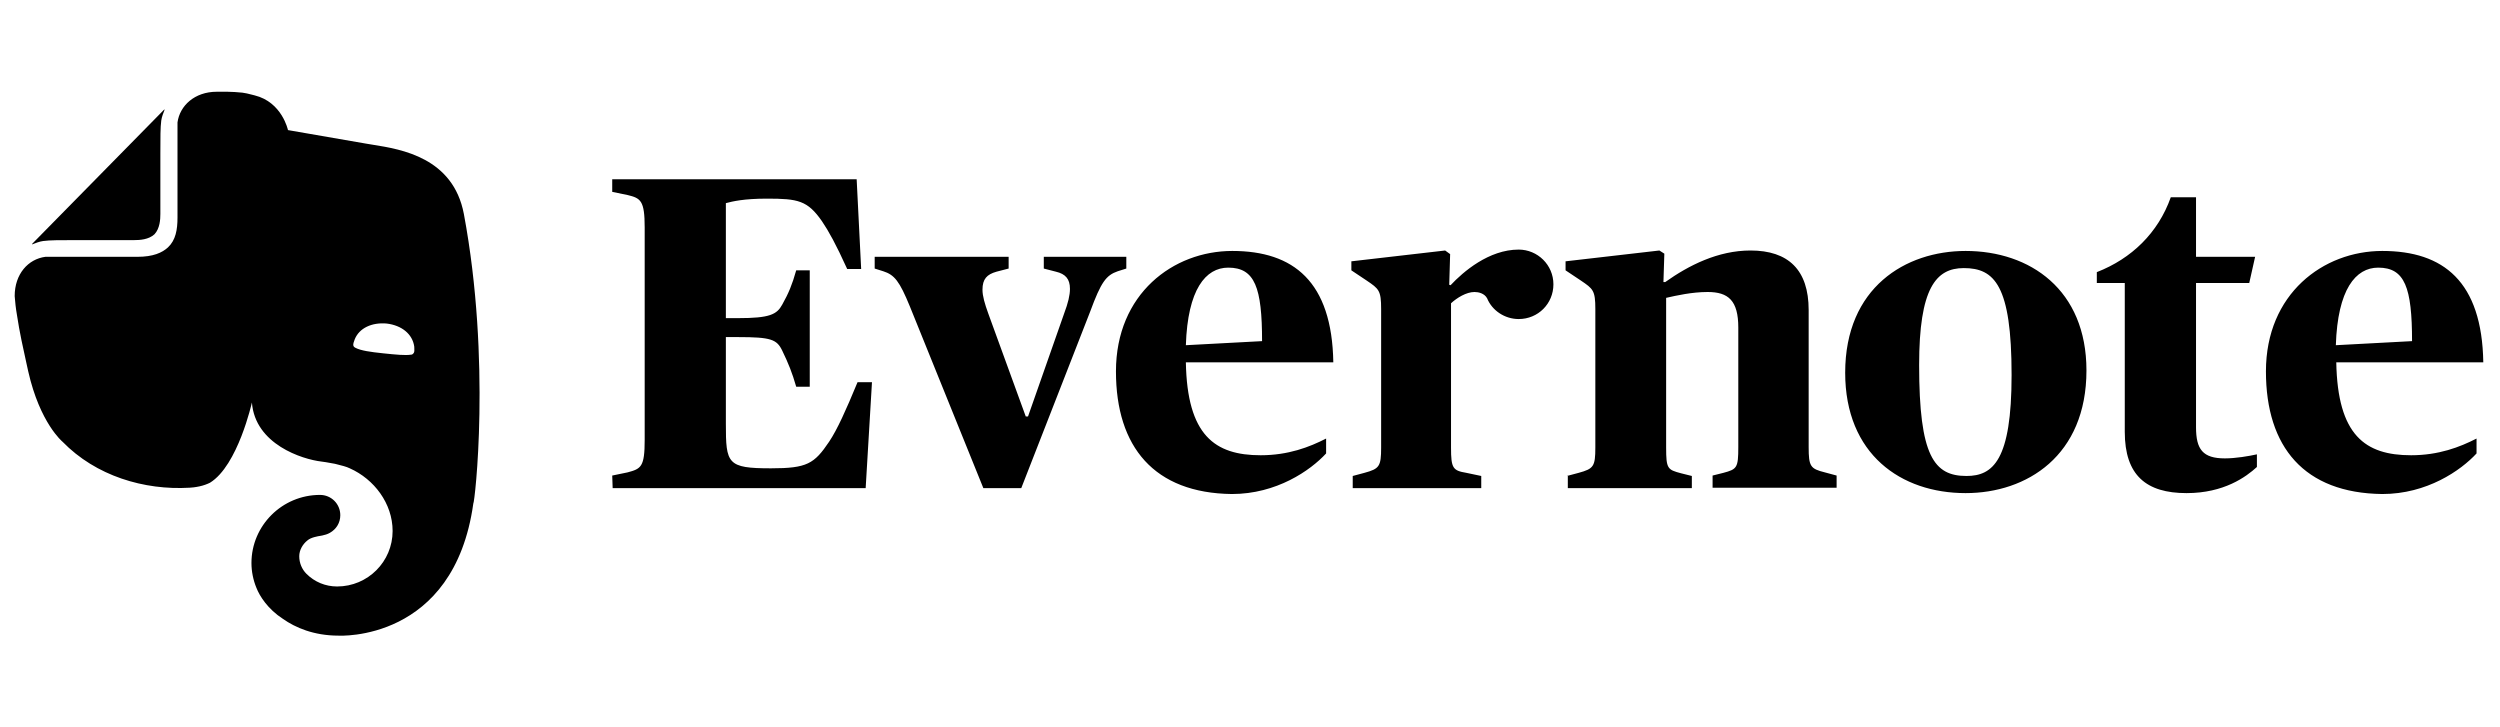<svg width="110" height="32" viewBox="0 0 110 32" fill="none" xmlns="http://www.w3.org/2000/svg">
<g clip-path="url(#clip0_8115_124209)">
<path fill-rule="evenodd" clip-rule="evenodd" d="M6.798 10.307C7.036 10.05 7.056 9.653 7.056 9.414V6.775C7.056 6.041 7.056 5.605 7.095 5.307C7.115 5.148 7.195 4.95 7.234 4.851C7.254 4.811 7.234 4.811 7.214 4.831L1.42 10.724C1.401 10.744 1.401 10.764 1.44 10.744C1.539 10.704 1.738 10.625 1.897 10.605C2.194 10.565 2.631 10.565 3.365 10.565H5.905C6.143 10.565 6.54 10.546 6.798 10.307ZM11.282 25.864C11.421 26.221 11.778 26.797 12.453 27.233C12.989 27.61 13.802 27.968 14.894 27.968C14.894 27.968 19.973 28.265 20.826 22.154C20.886 22.154 21.62 15.883 20.41 9.414C19.939 6.934 17.65 6.568 16.424 6.372C16.307 6.354 16.199 6.336 16.104 6.319C14.953 6.121 12.671 5.724 12.671 5.724C12.671 5.724 12.413 4.493 11.203 4.196C11.161 4.185 11.122 4.175 11.085 4.166C10.915 4.123 10.798 4.093 10.667 4.077C10.449 4.057 10.211 4.037 10.012 4.037H9.536C8.564 4.037 7.909 4.652 7.81 5.386V5.505V9.573C7.81 10.109 7.73 10.565 7.393 10.883C7.135 11.121 6.738 11.3 6.044 11.3H2.115H1.996C1.242 11.399 0.646 12.054 0.646 13.026C0.647 13.037 0.648 13.049 0.649 13.06C0.668 13.289 0.689 13.538 0.746 13.859C0.856 14.602 1.03 15.382 1.156 15.95C1.188 16.095 1.218 16.226 1.242 16.34C1.758 18.622 2.75 19.435 2.75 19.435C4.218 20.943 6.341 21.578 8.345 21.459C8.405 21.459 8.603 21.439 8.782 21.399C8.961 21.36 9.119 21.3 9.238 21.241C10.469 20.487 11.084 17.709 11.084 17.709C11.223 19.554 13.306 20.209 14.139 20.308C14.159 20.308 14.437 20.348 14.735 20.407C14.759 20.413 14.783 20.419 14.806 20.425C15.023 20.479 15.247 20.534 15.39 20.606C16.461 21.082 17.275 22.154 17.275 23.364C17.275 24.713 16.183 25.805 14.834 25.805C14.318 25.805 13.842 25.606 13.485 25.249C13.286 25.051 13.167 24.773 13.167 24.475C13.167 24.197 13.326 23.939 13.524 23.781C13.677 23.645 13.976 23.596 14.12 23.573C14.145 23.569 14.165 23.565 14.179 23.562C14.278 23.543 14.417 23.503 14.517 23.443C14.794 23.285 14.973 23.007 14.973 22.669C14.973 22.173 14.576 21.776 14.08 21.776C12.413 21.776 11.064 23.126 11.064 24.773C11.064 25.15 11.143 25.527 11.282 25.864ZM15.608 14.931C15.806 14.435 16.362 14.177 17.017 14.236C17.672 14.316 18.148 14.693 18.227 15.248C18.227 15.273 18.228 15.299 18.23 15.325C18.233 15.403 18.237 15.481 18.207 15.526C18.168 15.586 18.128 15.605 18.088 15.605C17.83 15.645 17.433 15.605 16.858 15.546C16.283 15.486 15.886 15.427 15.648 15.308C15.608 15.288 15.568 15.268 15.548 15.209C15.528 15.149 15.568 15.03 15.608 14.931ZM27.612 20.785L26.938 20.924L26.957 21.479H38.089L38.367 16.816H37.732C37.216 18.066 36.839 18.9 36.482 19.435C35.827 20.408 35.51 20.606 33.922 20.606C31.998 20.606 31.938 20.408 31.938 18.642V14.832H32.474C33.922 14.832 34.18 14.931 34.418 15.427C34.696 16.003 34.855 16.399 35.033 17.015H35.629V11.895H35.033C34.855 12.53 34.696 12.907 34.418 13.403C34.18 13.84 33.863 13.998 32.474 13.998H31.938V8.938C32.236 8.859 32.732 8.74 33.744 8.74C35.113 8.74 35.53 8.819 36.165 9.732C36.462 10.169 36.78 10.744 37.276 11.835H37.891L37.693 7.887H26.938V8.442L27.612 8.581C28.188 8.72 28.366 8.819 28.366 10.01V19.356C28.366 20.547 28.208 20.626 27.612 20.785ZM38.863 11.935C39.359 12.094 39.578 12.371 40.034 13.482L43.268 21.479H44.935L47.971 13.701C48.447 12.411 48.666 12.113 49.181 11.935L49.558 11.816V11.3H45.927V11.816L46.463 11.955C46.88 12.054 47.078 12.272 47.078 12.709C47.078 12.986 46.999 13.324 46.82 13.8L45.233 18.324H45.133L43.486 13.8C43.328 13.363 43.229 13.026 43.229 12.748C43.229 12.272 43.427 12.074 43.844 11.955L44.38 11.816V11.3H38.486V11.816L38.863 11.935ZM54.221 11.042C51.622 11.042 49.102 12.927 49.102 16.34C49.102 19.673 50.789 21.697 54.202 21.737C56.166 21.737 57.654 20.705 58.349 19.951V19.296C57.615 19.673 56.682 20.031 55.471 20.031C53.448 20.031 52.237 19.157 52.178 15.943H58.666C58.607 12.391 56.92 11.042 54.221 11.042ZM55.531 15.01L52.178 15.189C52.257 12.729 53.051 11.776 54.043 11.776C55.214 11.776 55.531 12.649 55.531 15.01ZM66.822 10.982C65.512 10.982 64.381 11.955 63.825 12.55L63.766 12.53L63.806 11.181L63.587 11.022L59.46 11.498V11.895L60.115 12.332L60.13 12.342C60.672 12.71 60.77 12.776 60.77 13.601V19.693C60.77 20.527 60.69 20.626 60.035 20.805L59.52 20.943V21.479H65.175V20.943L64.52 20.805C63.925 20.705 63.845 20.606 63.845 19.693V13.344C64.103 13.105 64.52 12.848 64.877 12.848C65.056 12.848 65.314 12.907 65.433 13.125C65.651 13.661 66.207 14.038 66.822 14.038C67.675 14.038 68.35 13.363 68.35 12.51C68.35 11.657 67.655 10.982 66.822 10.982ZM69.461 20.805L68.945 20.943H68.984V21.479H74.441V20.943L73.965 20.824C73.37 20.666 73.31 20.626 73.31 19.693V13.105L73.318 13.104C73.754 13.005 74.445 12.848 75.136 12.848C76.049 12.848 76.485 13.225 76.485 14.415V19.673C76.485 20.586 76.425 20.646 75.83 20.805L75.354 20.924V21.459H80.811V20.924L80.295 20.785C79.66 20.626 79.581 20.527 79.581 19.673V13.641C79.581 11.875 78.688 11.022 77.021 11.022C75.592 11.022 74.302 11.677 73.27 12.411H73.191L73.231 11.161L73.013 11.022L68.885 11.498V11.895L69.54 12.332L69.555 12.342C70.097 12.71 70.195 12.776 70.195 13.601V19.693C70.195 20.527 70.115 20.626 69.461 20.805ZM86.486 11.042C83.847 11.042 81.188 12.649 81.188 16.399C81.188 19.991 83.648 21.697 86.486 21.697C89.184 21.697 91.804 20.05 91.804 16.3C91.804 12.748 89.323 11.042 86.486 11.042ZM86.406 11.796C87.756 11.796 88.51 12.55 88.51 16.499C88.51 20.249 87.696 20.943 86.525 20.943C85.097 20.943 84.442 20.07 84.442 16.062C84.442 12.689 85.176 11.796 86.406 11.796ZM93.49 12.451V18.999C93.49 20.924 94.443 21.697 96.209 21.697C97.856 21.697 98.828 20.983 99.304 20.547V19.991C98.947 20.07 98.372 20.169 97.895 20.169C96.923 20.169 96.625 19.773 96.625 18.8V12.451H98.967L99.225 11.3H96.625V8.681H95.514C94.959 10.248 93.788 11.379 92.26 11.974V12.451H93.49ZM104.82 11.042C102.221 11.042 99.701 12.927 99.701 16.34C99.701 19.673 101.388 21.697 104.82 21.737C106.785 21.737 108.273 20.705 108.968 19.951V19.296C108.233 19.673 107.301 20.031 106.09 20.031C104.066 20.031 102.856 19.157 102.796 15.943H109.265C109.206 12.391 107.519 11.042 104.82 11.042ZM106.13 15.01L102.777 15.189C102.856 12.729 103.65 11.776 104.642 11.776C105.813 11.776 106.13 12.649 106.13 15.01Z" fill="currentColor"/>
</g>
<defs>
<clipPath id="clip0_8115_124209">
<rect width="108.8" height="32" fill="currentColor" transform="translate(0.6)"/>
</clipPath>
</defs>
</svg>
